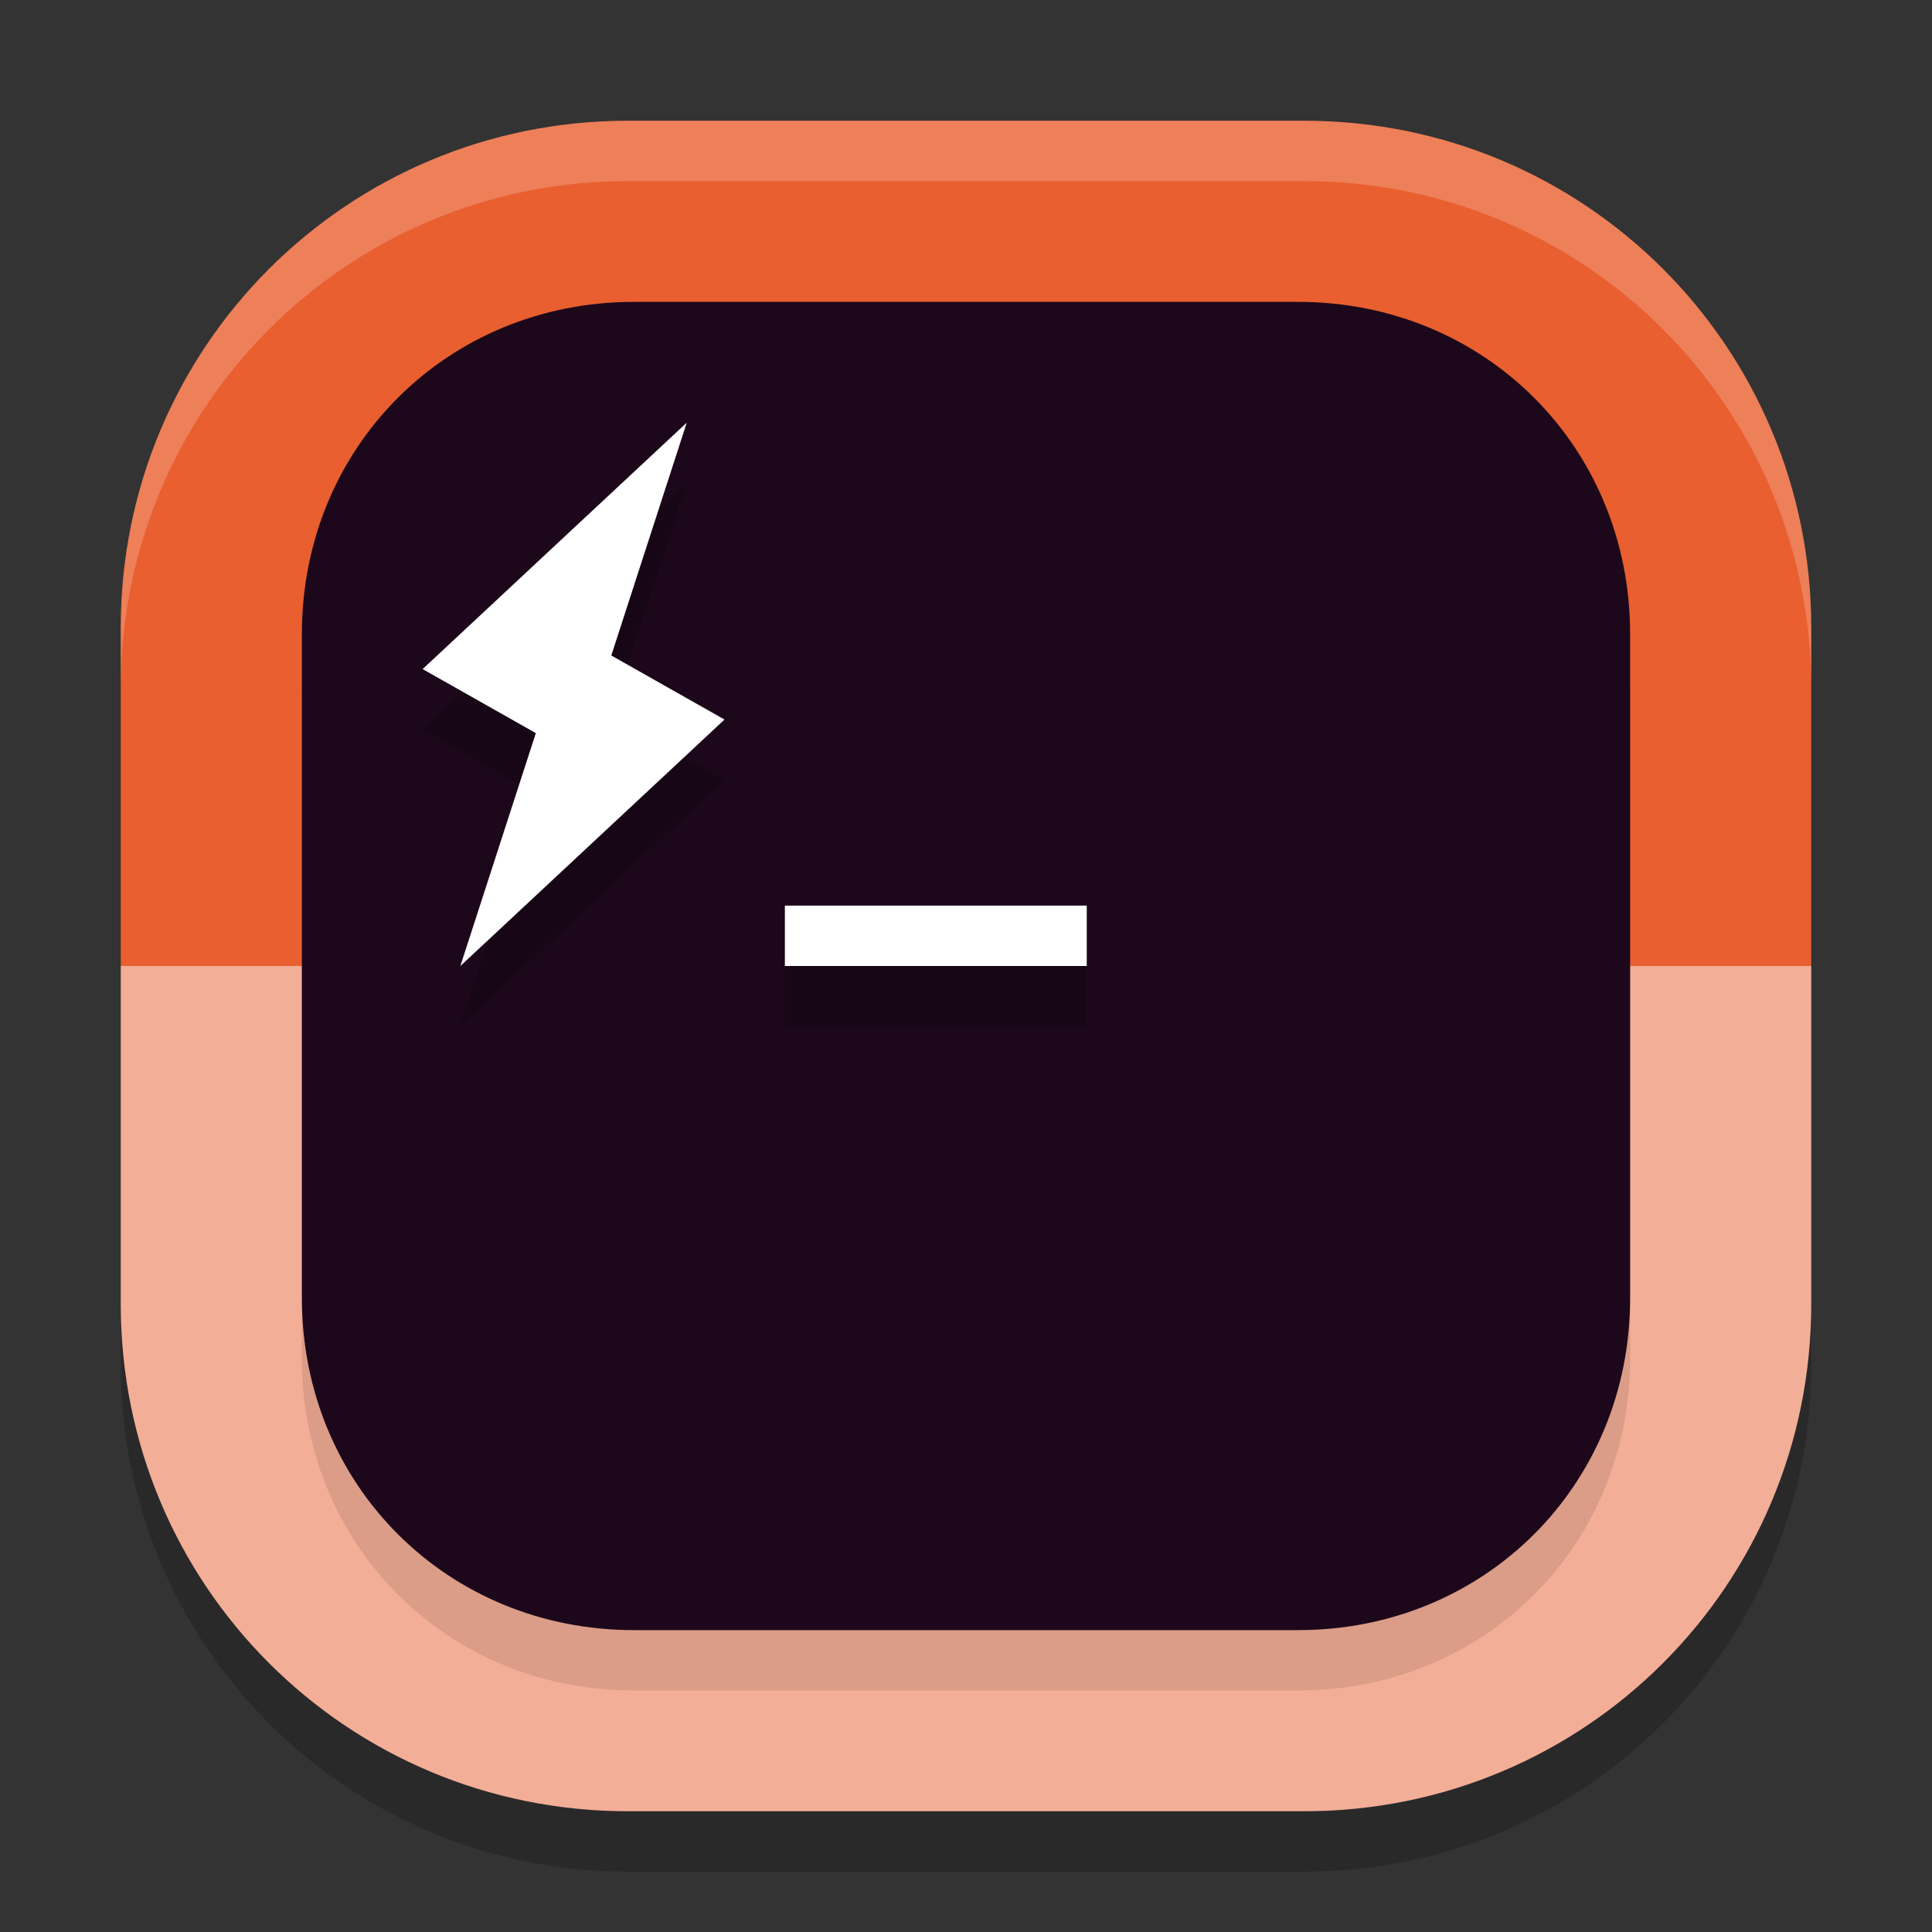 <svg xmlns="http://www.w3.org/2000/svg" width="32" height="32" version="1">
 <rect width="100%" height="100%" fill="#333333" stroke="none"/>
 <path style="opacity:0.2" d="M 10.4,3 C 5.747,3 2,6.747 2,11.4 V 17 22.6 C 2,27.253 5.747,31 10.4,31 H 21.6 C 26.253,31 30,27.253 30,22.6 V 17 11.4 C 30,6.747 26.253,3 21.6,3 Z"/>
 <path style="fill:#e95f2f" d="M 10.4,2 H 21.6 C 26.254,2 30,5.746 30,10.4 V 16 H 2 V 10.4 C 2,5.746 5.746,2 10.4,2 Z"/>
 <path style="fill:#f3ae97" d="M 10.4,30 H 21.6 C 26.254,30 30,26.254 30,21.6 V 16 H 2 v 5.6 c 0,4.654 3.746,8.4 8.4,8.4 z"/>
 <path style="opacity:0.1" d="m 10.5,6 h 11 c 3.095,0 5.5,2.405 5.5,5.5 v 11 c 0,3.095 -2.405,5.5 -5.5,5.5 h -11 C 7.405,28 5,25.595 5,22.5 v -11 C 5,8.405 7.405,6 10.5,6 Z"/>
 <path style="fill:#1d081b" d="m 10.5,5 h 11 c 3.095,0 5.5,2.405 5.5,5.5 v 11 c 0,3.095 -2.405,5.5 -5.5,5.5 h -11 C 7.405,27 5,24.595 5,21.5 v -11 C 5,7.405 7.405,5 10.5,5 Z"/>
 <path style="opacity:0.2" d="M 11.375,8 7,12.082 8.875,13.143 7.625,17 12,12.918 10.125,11.857 Z M 13,16 v 1 h 5 v -1 z"/>
 <path style="fill:#ffffff" d="M 11.375 7 L 7 11.082 L 8.875 12.143 L 7.625 16 L 12 11.918 L 10.125 10.857 L 11.375 7 z M 13 15 L 13 16 L 18 16 L 18 15 L 13 15 z"/>
 <path style="fill:#ffffff;opacity:0.2" d="M 10.4 2 C 5.747 2 2 5.747 2 10.4 L 2 11.4 C 2 6.747 5.747 3 10.4 3 L 21.6 3 C 26.253 3 30 6.747 30 11.4 L 30 10.4 C 30 5.747 26.253 2 21.6 2 L 10.4 2 z"/>
</svg>
